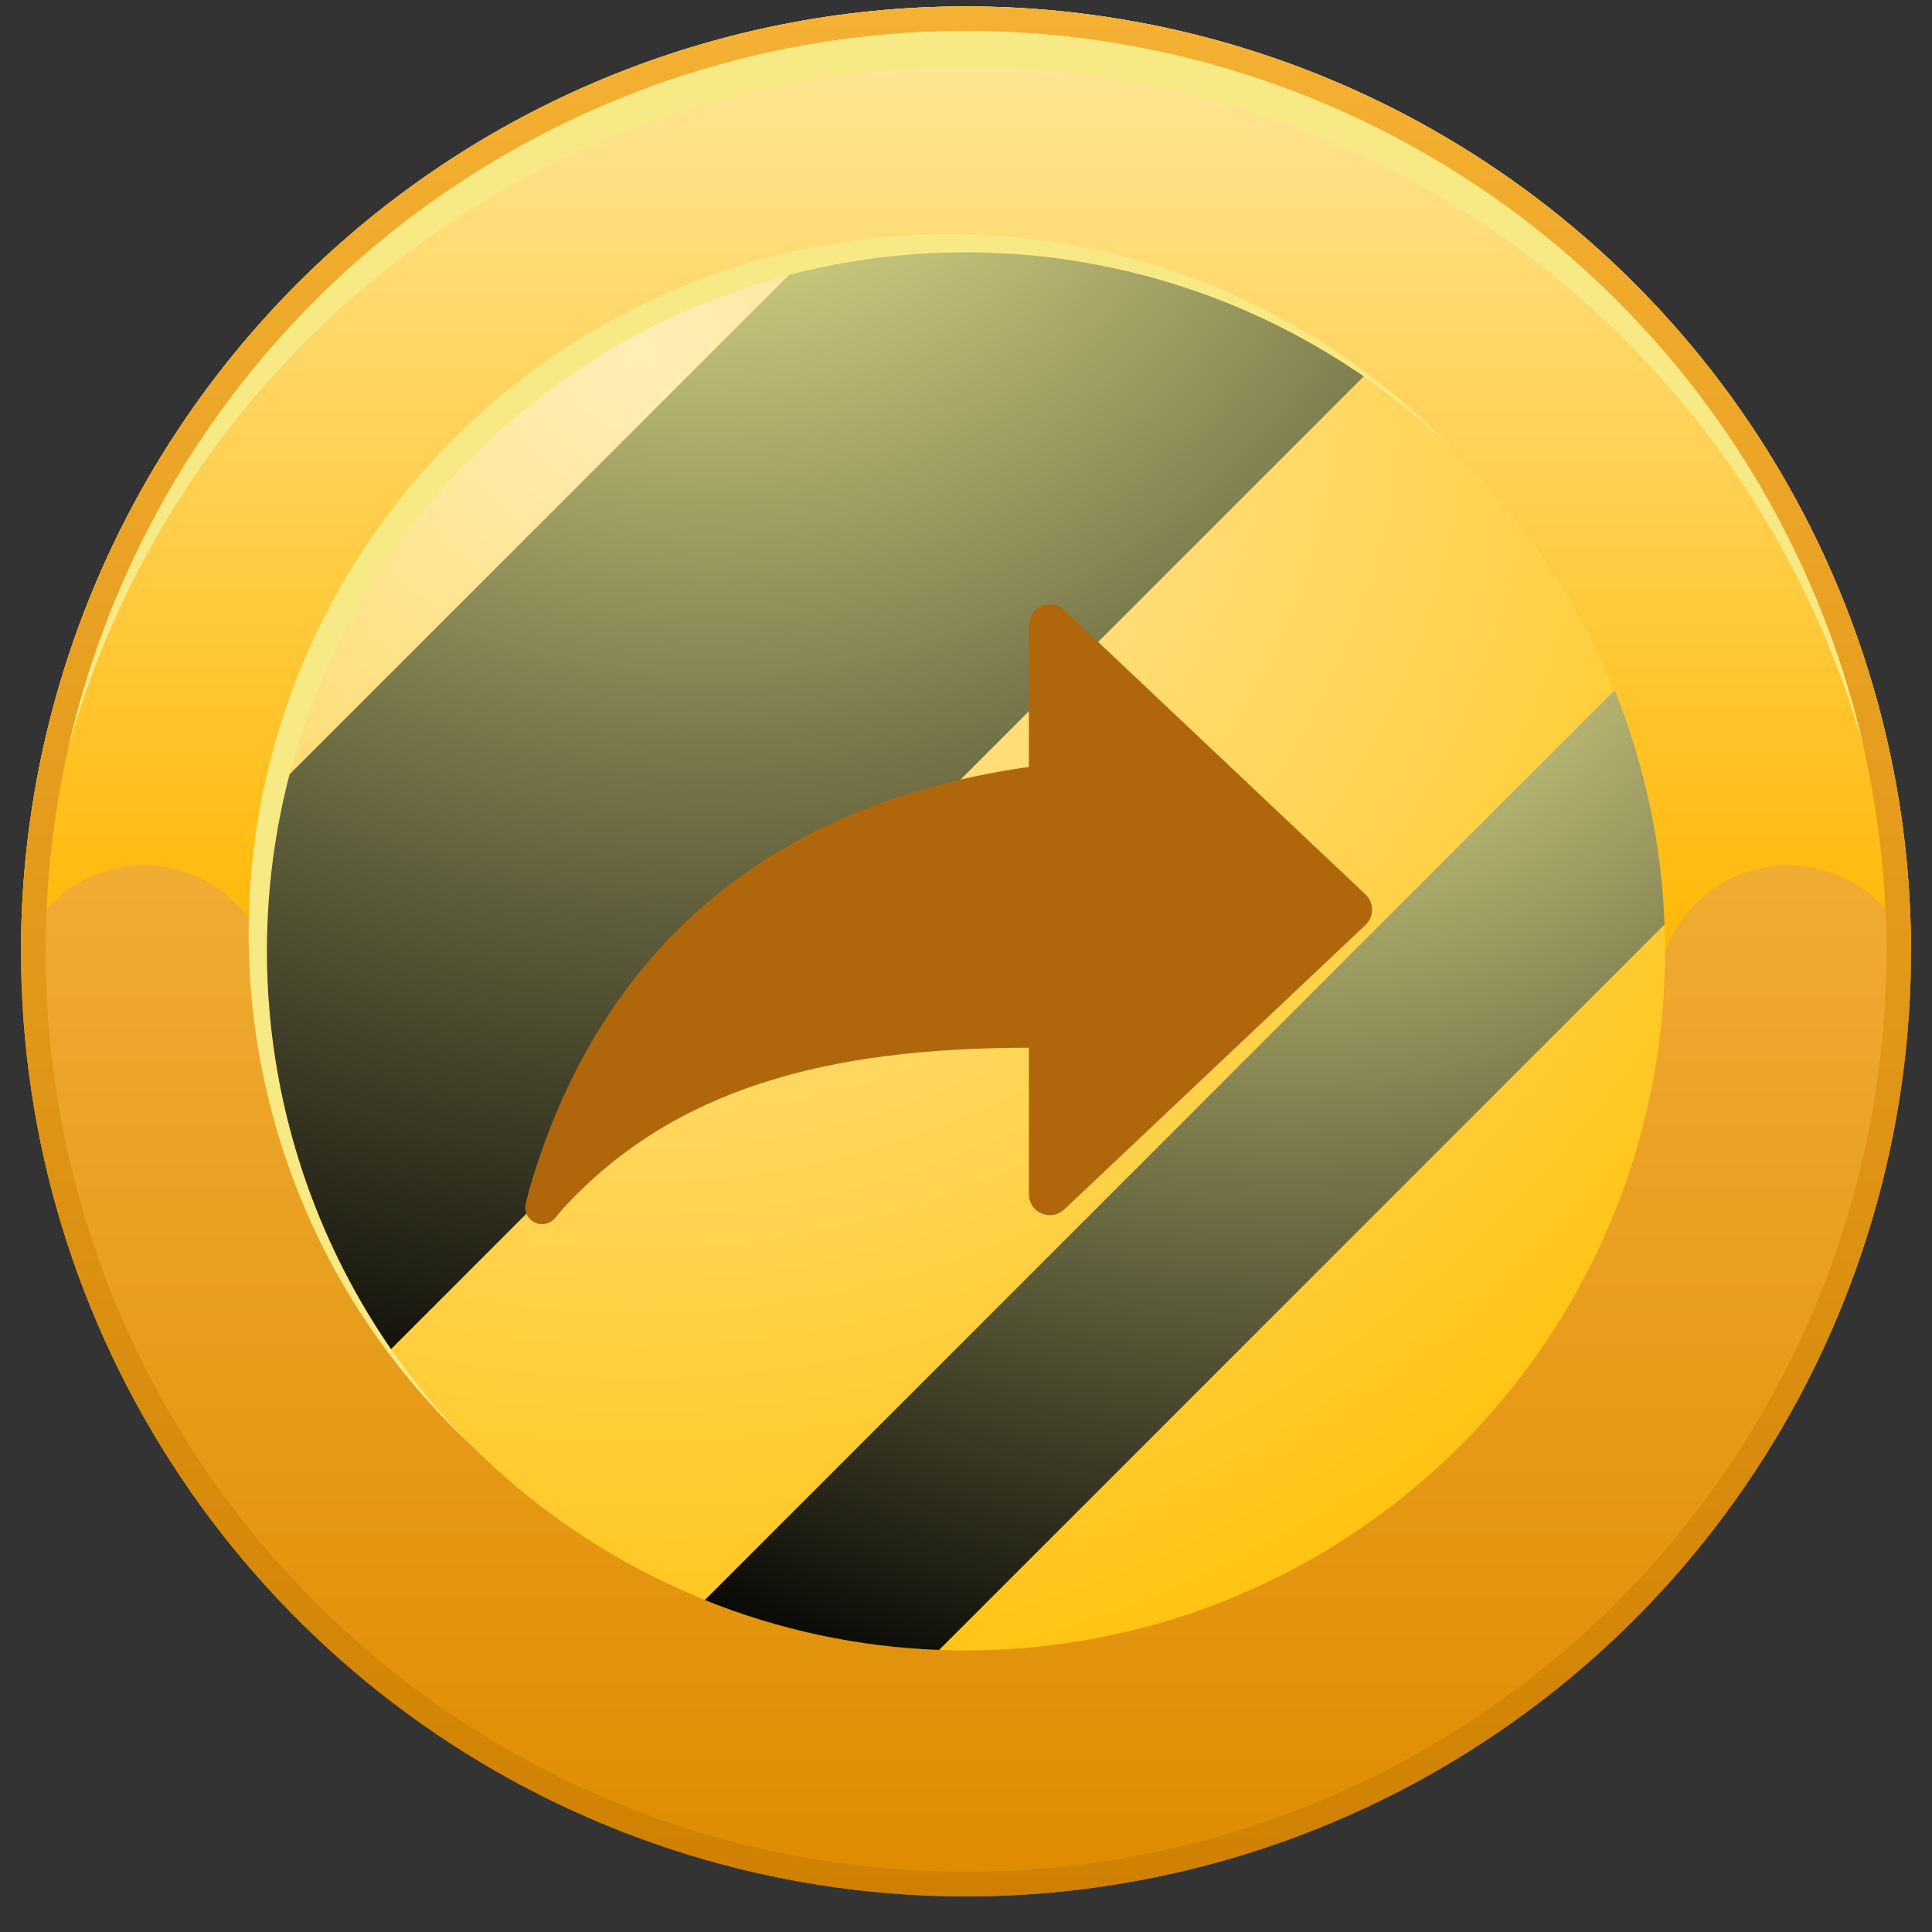 <svg width="46" height="46" viewBox="0 0 46 46" fill="none" xmlns="http://www.w3.org/2000/svg">
<rect x="0" y="0" width="46" height="46" fill="#333333" stroke="none"/>
<path fill-rule="evenodd" clip-rule="evenodd" d="M23 0.152C27.45 0.152 31.8 1.472 35.5 3.944C39.2 6.416 42.084 9.93 43.787 14.042C45.49 18.153 45.936 22.677 45.068 27.042C44.199 31.406 42.056 35.415 38.91 38.562C35.763 41.709 31.754 43.852 27.39 44.72C23.025 45.588 18.501 45.142 14.39 43.44C10.278 41.737 6.764 38.853 4.292 35.153C1.82 31.453 0.5 27.102 0.5 22.652C0.5 16.685 2.871 10.962 7.09 6.742C11.31 2.523 17.033 0.152 23 0.152Z" fill="url(#paint0_linear_379_2806)"/>
<path fill-rule="evenodd" clip-rule="evenodd" d="M6.355 22.652C6.355 18.238 8.109 14.004 11.23 10.883C14.352 7.761 18.585 6.008 23 6.008C27.414 6.008 31.648 7.761 34.769 10.883C37.891 14.004 39.644 18.238 39.644 22.652C39.864 22.052 40.262 21.533 40.786 21.167C41.309 20.801 41.933 20.604 42.572 20.604C43.211 20.604 43.835 20.801 44.359 21.167C44.882 21.533 45.281 22.052 45.5 22.652C45.5 16.685 43.129 10.962 38.91 6.742C34.69 2.523 28.967 0.152 23 0.152C17.033 0.152 11.31 2.523 7.09 6.742C2.871 10.962 0.5 16.685 0.5 22.652C0.719 22.052 1.118 21.533 1.641 21.167C2.165 20.801 2.789 20.604 3.428 20.604C4.067 20.604 4.691 20.801 5.214 21.167C5.738 21.533 6.136 22.052 6.355 22.652Z" fill="url(#paint1_linear_379_2806)"/>
<g style="mix-blend-mode:screen">
<path fill-rule="evenodd" clip-rule="evenodd" d="M22.574 5.571C25.868 5.571 29.088 6.548 31.826 8.378C34.565 10.208 36.7 12.809 37.96 15.852C39.221 18.896 39.551 22.244 38.908 25.475C38.266 28.706 36.679 31.673 34.35 34.002C32.021 36.332 29.053 37.918 25.823 38.56C22.592 39.203 19.243 38.873 16.2 37.613C13.157 36.352 10.556 34.217 8.726 31.479C6.896 28.74 5.919 25.52 5.919 22.226C5.919 17.809 7.674 13.572 10.797 10.449C13.92 7.326 18.157 5.571 22.574 5.571Z" fill="#F7E984"/>
</g>
<path fill-rule="evenodd" clip-rule="evenodd" d="M23 6.008C26.292 6.008 29.51 6.984 32.247 8.813C34.984 10.642 37.118 13.241 38.377 16.283C39.637 19.324 39.967 22.671 39.325 25.899C38.682 29.128 37.097 32.094 34.769 34.422C32.442 36.749 29.476 38.335 26.247 38.977C23.018 39.619 19.672 39.289 16.631 38.03C13.589 36.77 10.99 34.637 9.161 31.899C7.332 29.162 6.356 25.944 6.355 22.652C6.355 18.238 8.109 14.004 11.23 10.883C14.352 7.761 18.585 6.008 23 6.008Z" fill="url(#paint2_radial_379_2806)"/>
<path style="mix-blend-mode:screen" fill-rule="evenodd" clip-rule="evenodd" d="M9.31 32.122L32.469 8.962C30.496 7.6 28.252 6.679 25.891 6.262C23.529 5.845 21.105 5.942 18.785 6.546L6.894 18.437C6.29 20.758 6.193 23.181 6.61 25.543C7.027 27.904 7.948 30.148 9.31 32.122Z" fill="url(#paint3_radial_379_2806)"/>
<path style="mix-blend-mode:screen" fill-rule="evenodd" clip-rule="evenodd" d="M38.26 16.617L16.965 37.913L16.781 38.096C18.558 38.812 20.445 39.214 22.358 39.285L22.764 38.88L39.227 22.416L39.632 22.011C39.561 20.097 39.159 18.21 38.444 16.434L38.26 16.617Z" fill="url(#paint4_radial_379_2806)"/>
<path fill-rule="evenodd" clip-rule="evenodd" d="M23 0.738C27.334 0.738 31.571 2.023 35.175 4.431C38.779 6.839 41.587 10.262 43.246 14.266C44.905 18.27 45.339 22.677 44.493 26.927C43.648 31.178 41.561 35.083 38.496 38.148C35.431 41.213 31.526 43.3 27.275 44.146C23.024 44.991 18.618 44.557 14.614 42.899C10.609 41.24 7.187 38.431 4.779 34.827C2.371 31.224 1.086 26.987 1.086 22.652C1.086 16.84 3.394 11.266 7.504 7.157C11.614 3.047 17.188 0.738 23 0.738ZM23 0.152C27.45 0.152 31.8 1.472 35.5 3.944C39.2 6.416 42.084 9.93 43.787 14.042C45.49 18.153 45.936 22.677 45.068 27.042C44.199 31.406 42.056 35.415 38.91 38.562C35.763 41.709 31.754 43.852 27.39 44.72C23.025 45.588 18.501 45.142 14.39 43.44C10.278 41.737 6.764 38.853 4.292 35.153C1.82 31.453 0.5 27.102 0.5 22.652C0.5 16.685 2.871 10.962 7.09 6.742C11.31 2.523 17.033 0.152 23 0.152Z" fill="url(#paint5_linear_379_2806)"/>
<g style="mix-blend-mode:screen">
<path fill-rule="evenodd" clip-rule="evenodd" d="M1.618 17.828C2.922 13.159 5.718 9.046 9.579 6.116C13.439 3.185 18.153 1.599 23 1.599C27.847 1.599 32.56 3.185 36.421 6.116C40.282 9.046 43.078 13.159 44.382 17.828C43.285 12.976 40.572 8.641 36.686 5.535C32.8 2.43 27.974 0.738 23 0.738C18.026 0.738 13.2 2.43 9.314 5.535C5.428 8.641 2.715 12.976 1.618 17.828Z" fill="#F7E984"/>
</g>
<path d="M25.34 14.523L32.512 21.296C32.713 21.486 32.722 21.802 32.532 22.003C32.526 22.01 32.519 22.017 32.512 22.023L25.34 28.796C25.14 28.986 24.823 28.977 24.633 28.776C24.546 28.683 24.497 28.561 24.497 28.433V24.946C19.66 24.946 16.017 25.932 13.41 28.772C13.37 28.815 13.305 28.892 13.215 29.002L13.214 29.002C13.074 29.172 12.822 29.196 12.652 29.056C12.533 28.958 12.481 28.8 12.518 28.651C12.558 28.489 12.587 28.378 12.604 28.317C14.027 23.407 17.526 19.254 24.497 18.26V14.886C24.497 14.61 24.721 14.386 24.997 14.386C25.125 14.386 25.247 14.435 25.34 14.523Z" fill="#B0670B"/>
<defs>
<linearGradient id="paint0_linear_379_2806" x1="23" y1="45.152" x2="23" y2="0.152" gradientUnits="userSpaceOnUse">
<stop stop-color="#DE8B00"/>
<stop offset="1" stop-color="#FFC75E"/>
</linearGradient>
<linearGradient id="paint1_linear_379_2806" x1="23" y1="22.652" x2="23" y2="0.152" gradientUnits="userSpaceOnUse">
<stop stop-color="#FFB805"/>
<stop offset="1" stop-color="#FFE89C"/>
</linearGradient>
<radialGradient id="paint2_radial_379_2806" cx="0" cy="0" r="1" gradientUnits="userSpaceOnUse" gradientTransform="translate(15.148 8.176) scale(36.943 36.943)">
<stop stop-color="#FFEEB8"/>
<stop offset="1" stop-color="#FFBF00"/>
</radialGradient>
<radialGradient id="paint3_radial_379_2806" cx="0" cy="0" r="1" gradientUnits="userSpaceOnUse" gradientTransform="translate(16.959 -1.546) scale(37.279 37.279)">
<stop stop-color="#FFFD9E"/>
<stop offset="1"/>
</radialGradient>
<radialGradient id="paint4_radial_379_2806" cx="0" cy="0" r="1" gradientUnits="userSpaceOnUse" gradientTransform="translate(30.66 10.929) scale(31.648 31.649)">
<stop stop-color="#FFFD9E"/>
<stop offset="1"/>
</radialGradient>
<linearGradient id="paint5_linear_379_2806" x1="23" y1="45.152" x2="23" y2="0.152" gradientUnits="userSpaceOnUse">
<stop stop-color="#CF8000"/>
<stop offset="1" stop-color="#F5B133"/>
</linearGradient>
</defs>
</svg>
